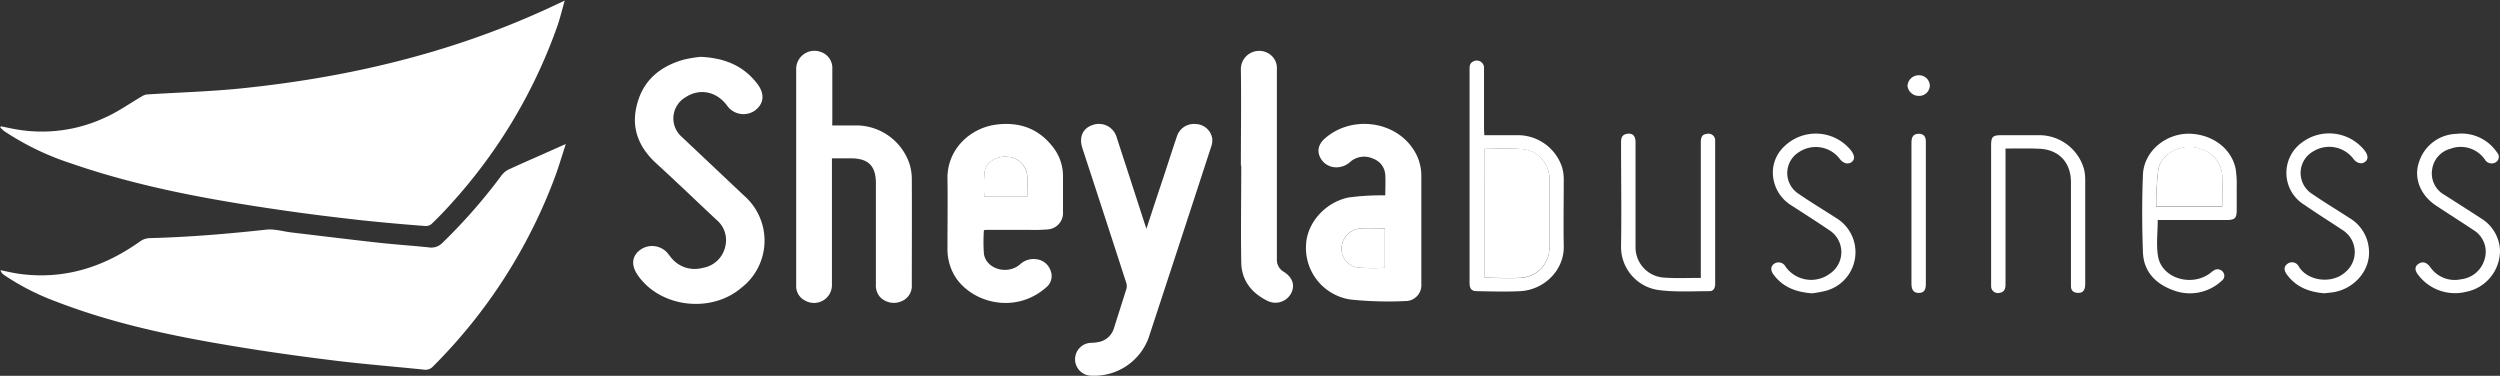 <svg xmlns="http://www.w3.org/2000/svg" viewBox="0 0 590.31 88.74"><rect x="0" y="0" width="590.31" height="88.74" fill="#333333" stroke="none"/><defs>
<style>.cls-1{fill:#ffff;}.cls-2{fill:#ffff;}.cls-3{fill:#ffff;}.cls-4{fill:#ffff;}.cls-5{fill:#ffff;}.cls-6{fill:#ffff;}.cls-7{fill:#ffff;}.cls-8{fill:#ffff;}.cls-9{fill:#ffff;}.cls-10{fill:#ffff;}</style></defs><title>sheyla-logo</title><g id="Capa_2" data-name="Capa 2"><g id="Capa_1-2" data-name="Capa 1"><path class="cls-1" d="M133.36.07c-.65,2.25-1.18,4.56-2,6.77A123.37,123.37,0,0,1,106.61,48c-1.47,1.65-3,3.24-4.61,4.79a2.15,2.15,0,0,1-1.47.58C95.44,53,90.35,52.53,85.28,52c-5.84-.65-11.66-1.36-17.47-2.19-17.29-2.48-34.46-5.49-51-11.22A64.29,64.29,0,0,1,1.05,31a12.79,12.79,0,0,1-1-.9l.15-.28c1.2.24,2.39.51,3.6.72A35.3,35.3,0,0,0,25,27.67c3-1.36,5.66-3.27,8.49-4.91a2.91,2.91,0,0,1,1.12-.45c7.42-.48,14.87-.68,22.26-1.43,25-2.55,49.27-8.22,72.23-18.76,1.45-.66,2.88-1.35,4.32-2Z"/><path class="cls-2" d="M133.6,34c-.91,2.78-1.68,5.44-2.64,8a124.65,124.65,0,0,1-28.65,44.46,2.42,2.42,0,0,1-2.21.82c-6.63-.69-13.29-1.22-19.91-2-8.28-1-16.56-2.14-24.79-3.51C41,79.4,26.72,76.44,13.05,71.13A57,57,0,0,1,.88,64.87,2,2,0,0,1,.11,63.8c1.48.29,2.94.65,4.43.86C15.12,66.1,24.5,63.1,33.08,57a4.19,4.19,0,0,1,2.16-.77c9.23-.23,18.42-1,27.6-2,2-.22,4,.42,6,.66,6.89.81,13.77,1.67,20.67,2.43,3.9.43,7.82.68,11.73,1.09a3.62,3.62,0,0,0,3.16-1,130.52,130.52,0,0,0,14.09-16.08,4.72,4.72,0,0,1,1.83-1.41C124.65,37.94,129,36.06,133.6,34Z"/><path class="cls-3" d="M196.51,29.62c2.11,0,4.05,0,6,0a13.31,13.31,0,0,1,12.22,9,12.06,12.06,0,0,1,.57,3.47c.05,8.4,0,16.8,0,25.2a3.9,3.9,0,0,1-2.6,3.91,4.48,4.48,0,0,1-4.93-1.11,4.1,4.1,0,0,1-.95-3c0-7.94,0-15.88,0-23.82,0-4.12-1.78-5.89-6-5.89h-4.38v1.39q0,14.2,0,28.4a4.23,4.23,0,0,1-6.19,3.88A3.81,3.81,0,0,1,188,67.41V62.72c0-15.42,0-30.84,0-46.27a4.3,4.3,0,0,1,5.67-4.23,4,4,0,0,1,2.86,4.08c0,4,0,7.94,0,11.91Z"/><path class="cls-3" d="M165.41,13.42c5.7.26,10.13,2.1,13.38,6.33,1.87,2.42,1.62,4.76-.58,6.38a4.73,4.73,0,0,1-6.56-1.24c-2.49-3.33-6.47-4.11-9.79-1.92a5.78,5.78,0,0,0-.84,9.38q7.32,6.91,14.65,13.83A14.08,14.08,0,0,1,175,68c-7.16,6.06-19.12,4.6-24.39-3-1.57-2.25-1.45-4.32.31-5.81a4.81,4.81,0,0,1,6.38.23c.41.39.72.88,1.09,1.31a7.09,7.09,0,0,0,7.48,2.53,6.51,6.51,0,0,0,5.37-5,6.21,6.21,0,0,0-2-6.3c-4.77-4.46-9.48-9-14.29-13.39-4.15-3.81-6-8.39-4.54-13.89,1.45-5.7,5.42-9,11-10.59A32.46,32.46,0,0,1,165.41,13.42Z"/><path class="cls-3" d="M270.7,54c1.36-4.14,2.66-8.12,4-12.09,1.08-3.29,2.14-6.59,3.25-9.87a4.22,4.22,0,0,1,4.42-2.75,4.05,4.05,0,0,1,3.87,3.44A4.39,4.39,0,0,1,286,34.6q-7.38,22.65-14.82,45.27a13.69,13.69,0,0,1-13.49,8.84,3.88,3.88,0,0,1,.08-7.76,10.34,10.34,0,0,0,2-.27A4.66,4.66,0,0,0,263,77.59c1-3.15,2-6.3,3-9.47a2.7,2.7,0,0,0-.13-1.53Q260.77,50.8,255.58,35c-.86-2.64.07-4.73,2.47-5.5a4.35,4.35,0,0,1,5.62,2.92Q267,42.63,270.3,52.84C270.41,53.16,270.53,53.48,270.7,54Z"/><path class="cls-3" d="M232.33,54.33a37.76,37.76,0,0,0,0,5.64c.55,3.53,5.44,5,8.45,2.52a4.69,4.69,0,0,1,4-1.27,4,4,0,0,1,3.29,2.69,3.41,3.41,0,0,1-.95,3.87c-7.57,6.75-18.21,3.56-21.87-2.94a12.49,12.49,0,0,1-1.53-6.36c0-5.42.08-10.84,0-16.25-.13-6.85,5.23-12,11.52-12.81,5.57-.72,10.23,1,13.64,5.64A11.15,11.15,0,0,1,251,41.81c0,2.74,0,5.49,0,8.24a3.88,3.88,0,0,1-3.61,4.12,39.18,39.18,0,0,1-4.34.11h-10C232.89,54.28,232.63,54.32,232.33,54.33Zm10.23-7.88c0-1.73.08-3.33,0-4.92a4.86,4.86,0,0,0-4.66-4.5c-2.4-.27-5,1.19-5.39,3.43a36.19,36.19,0,0,0-.07,6Z"/><path class="cls-3" d="M327.1,46.13c0-1.72.09-3.28,0-4.83a4.33,4.33,0,0,0-2.86-3.83,5,5,0,0,0-5.37.71,4.87,4.87,0,0,1-3.31,1.33,4.24,4.24,0,0,1-4-2.7c-.57-1.5-.08-3,1.42-4.24,6.17-5.27,16.07-4.1,20.56,2.42a11.22,11.22,0,0,1,2.07,6.44q0,12.81,0,25.64a3.73,3.73,0,0,1-3.39,4A87.2,87.2,0,0,1,319,70.74a12.31,12.31,0,0,1-10.6-13.1c.28-5,4.47-9.86,10-11a55,55,0,0,1,7.73-.51C326.36,46.11,326.66,46.13,327.1,46.13ZM327,63.24V53.92c-1.88,0-3.67-.06-5.45,0a4.86,4.86,0,0,0-4.76,4.25,4.5,4.5,0,0,0,3.84,5A50.06,50.06,0,0,0,327,63.24Z"/><path class="cls-3" d="M293,39.12c0-7.59.11-15.18,0-22.77a4.32,4.32,0,0,1,6.5-3.75,4,4,0,0,1,2,3.71q0,13.4,0,26.78c0,6,0,12.06,0,18.09a3.25,3.25,0,0,0,1.63,3c2.08,1.31,2.7,3.18,1.75,5.05a4.2,4.2,0,0,1-5.51,1.85c-3.78-1.82-6.2-4.8-6.28-9.1-.13-7.62,0-15.26,0-22.89Z"/><path class="cls-4" d="M350.49,31.92c2.77,0,5.4,0,8,0a11,11,0,0,1,10.36,7.59,10.65,10.65,0,0,1,.39,2.81c0,5.27-.1,10.54,0,15.8.15,5.58-4.56,10.34-10.29,10.63-3.38.17-6.79.06-10.18,0-1.3,0-1.77-.55-1.77-2V16.46c0-.79,0-1.54.86-1.94a1.72,1.72,0,0,1,2.55,1.7c0,4.77,0,9.54,0,14.31Zm.09,3.23V65.62c2.9,0,5.73.13,8.54,0a7.15,7.15,0,0,0,6.74-7.29q0-7.9,0-15.8a7.05,7.05,0,0,0-6.36-7.29C356.57,34.92,353.58,35.15,350.58,35.15Z"/><path class="cls-3" d="M509.49,52c0,2.95-.39,5.83.08,8.55.9,5.18,7.92,7.28,12.35,3.92a6,6,0,0,1,1-.72,1.57,1.57,0,0,1,2,.51,1.41,1.41,0,0,1-.28,2,11,11,0,0,1-11.62,2.22C509,67,506.15,64.1,506,59.56c-.22-6.1-.25-12.22,0-18.31.22-5.64,5.63-10,11.44-9.66,5.21.31,9.46,3.58,10.44,8.22a23,23,0,0,1,.26,4.32c0,1.8,0,3.59,0,5.38,0,2-.38,2.43-2.4,2.44H509.49Zm15.23-3.18c0-2.5.11-4.87,0-7.23-.21-3.69-3.05-6.39-7-6.83-3.58-.4-7.47,1.89-8.1,5.29a66.68,66.68,0,0,0-.49,8.77Z"/><path class="cls-3" d="M473.55,35.07v1.52q0,15.27,0,30.56c0,1-.24,1.81-1.4,2a1.6,1.6,0,0,1-2-1.52c0-.3,0-.61,0-.92V34.42c0-2.16.34-2.5,2.53-2.5,3,0,6,0,8.93,0a11,11,0,0,1,10.51,8.15,11.28,11.28,0,0,1,.25,2.39q0,12.24,0,24.49c0,1.57-.5,2.23-1.68,2.2-.93,0-1.63-.4-1.69-1.47q0-.63,0-1.26Q489,54.7,489,43c0-4.7-2.94-7.76-7.62-7.88C478.81,35,476.26,35.07,473.55,35.07Z"/><path class="cls-5" d="M401.6,65.62V33.74c0-1.45.34-2,1.39-2.12a1.58,1.58,0,0,1,2,1.69q0,16.89,0,33.77c0,.93-.4,1.68-1.34,1.67-4.11,0-8.28.27-12.32-.31A10.28,10.28,0,0,1,382.77,58c.13-8.13,0-16.26,0-24.39,0-1,.19-1.75,1.3-2,1.35-.26,2.12.41,2.12,1.92q0,7.32,0,14.65c0,3.36,0,6.71,0,10.07a7.16,7.16,0,0,0,6.74,7.3C395.77,65.75,398.6,65.62,401.6,65.62Z"/><path class="cls-4" d="M548.83,69.25c-3.52-.28-6.62-1.42-8.81-4.38-.81-1.09-.74-2,.13-2.59a1.77,1.77,0,0,1,2.65.66c2.13,3.5,7.89,4.17,11,1.31a6.14,6.14,0,0,0-.64-9.91c-3-2-6.09-3.93-9.09-6a8.84,8.84,0,0,1-.49-14.72,10.69,10.69,0,0,1,14.75,1.9c.88,1.15.92,2.11.1,2.71s-1.94.34-2.73-.71a7.15,7.15,0,0,0-9.31-1.88A5.86,5.86,0,0,0,546,45.82c2.91,2,5.9,3.79,8.84,5.7a9.39,9.39,0,0,1,4.54,7.78c.22,4.66-3.55,8.94-8.47,9.71C550.21,69.11,549.53,69.17,548.83,69.25Z"/><path class="cls-4" d="M590.31,59.08a9.91,9.91,0,0,1-8.12,9.85,10.9,10.9,0,0,1-11.07-3.86c-1-1.2-1-2.13-.06-2.77s1.92-.41,2.8.8a7,7,0,0,0,7.26,2.84,6.52,6.52,0,0,0,5.51-4.58A6,6,0,0,0,584,54.29c-2.92-1.95-5.89-3.82-8.81-5.76-3.76-2.49-5.38-6.66-3.92-10.5A9.52,9.52,0,0,1,580,31.61a10.09,10.09,0,0,1,9.61,4.4,1.49,1.49,0,0,1-.29,2.3,1.85,1.85,0,0,1-2.58-.64,6.93,6.93,0,0,0-8.11-2.55A5.86,5.86,0,0,0,574.29,40a5.77,5.77,0,0,0,2.88,6c2.89,1.84,5.79,3.69,8.66,5.56A9.29,9.29,0,0,1,590.31,59.08Z"/><path class="cls-4" d="M427.85,69.26c-3.77-.29-6.86-1.44-9.05-4.39-.8-1.07-.71-2,.14-2.6a1.84,1.84,0,0,1,2.66.68,7.42,7.42,0,0,0,10.52,1.64,6.13,6.13,0,0,0-.22-10.26c-2.93-2-5.93-3.89-8.9-5.82a9.16,9.16,0,0,1-4.23-6.13,8.44,8.44,0,0,1,2.64-7.9,10.66,10.66,0,0,1,15.69,1.09c.88,1.18.91,2.12.09,2.71s-1.94.33-2.75-.73a7.13,7.13,0,0,0-9.59-1.68,5.82,5.82,0,0,0-.18,9.88c2.91,2,5.9,3.8,8.85,5.7a9.43,9.43,0,0,1-2.75,17.3A27.78,27.78,0,0,1,427.85,69.26Z"/><path class="cls-6" d="M454.74,50.37V67.08c0,1.45-.5,2.08-1.65,2.09s-1.75-.65-1.75-2.14V33.72c0-1.47.48-2.08,1.63-2.13s1.77.55,1.77,1.84C454.75,39.08,454.74,44.72,454.74,50.37Z"/><path class="cls-6" d="M455.68,20.2a2.5,2.5,0,0,1-2.63,2.44,2.66,2.66,0,0,1-2.64-2.36A2.65,2.65,0,0,1,453,17.77,2.54,2.54,0,0,1,455.68,20.2Z"/><path class="cls-1" d="M133.37.09s0-.06,0-.08h.05l-.1.07Z"/><path class="cls-7" d="M242.56,46.45H232.42a36.19,36.19,0,0,1,.07-6c.37-2.24,3-3.7,5.39-3.43a4.86,4.86,0,0,1,4.66,4.5C242.64,43.12,242.56,44.72,242.56,46.45Z"/><path class="cls-8" d="M327,63.24a50.06,50.06,0,0,1-6.37-.06,4.5,4.5,0,0,1-3.84-5,4.86,4.86,0,0,1,4.76-4.25c1.78-.07,3.57,0,5.45,0Z"/><path class="cls-9" d="M350.58,35.15c3,0,6-.23,8.92.05a7.05,7.05,0,0,1,6.36,7.29q0,7.9,0,15.8a7.15,7.15,0,0,1-6.74,7.29c-2.81.17-5.64,0-8.54,0Z"/><path class="cls-10" d="M524.72,48.77H509.15a66.68,66.68,0,0,1,.49-8.77c.63-3.4,4.52-5.69,8.1-5.29,3.91.44,6.75,3.14,7,6.83C524.83,43.9,524.72,46.27,524.72,48.77Z"/></g></g></svg>

